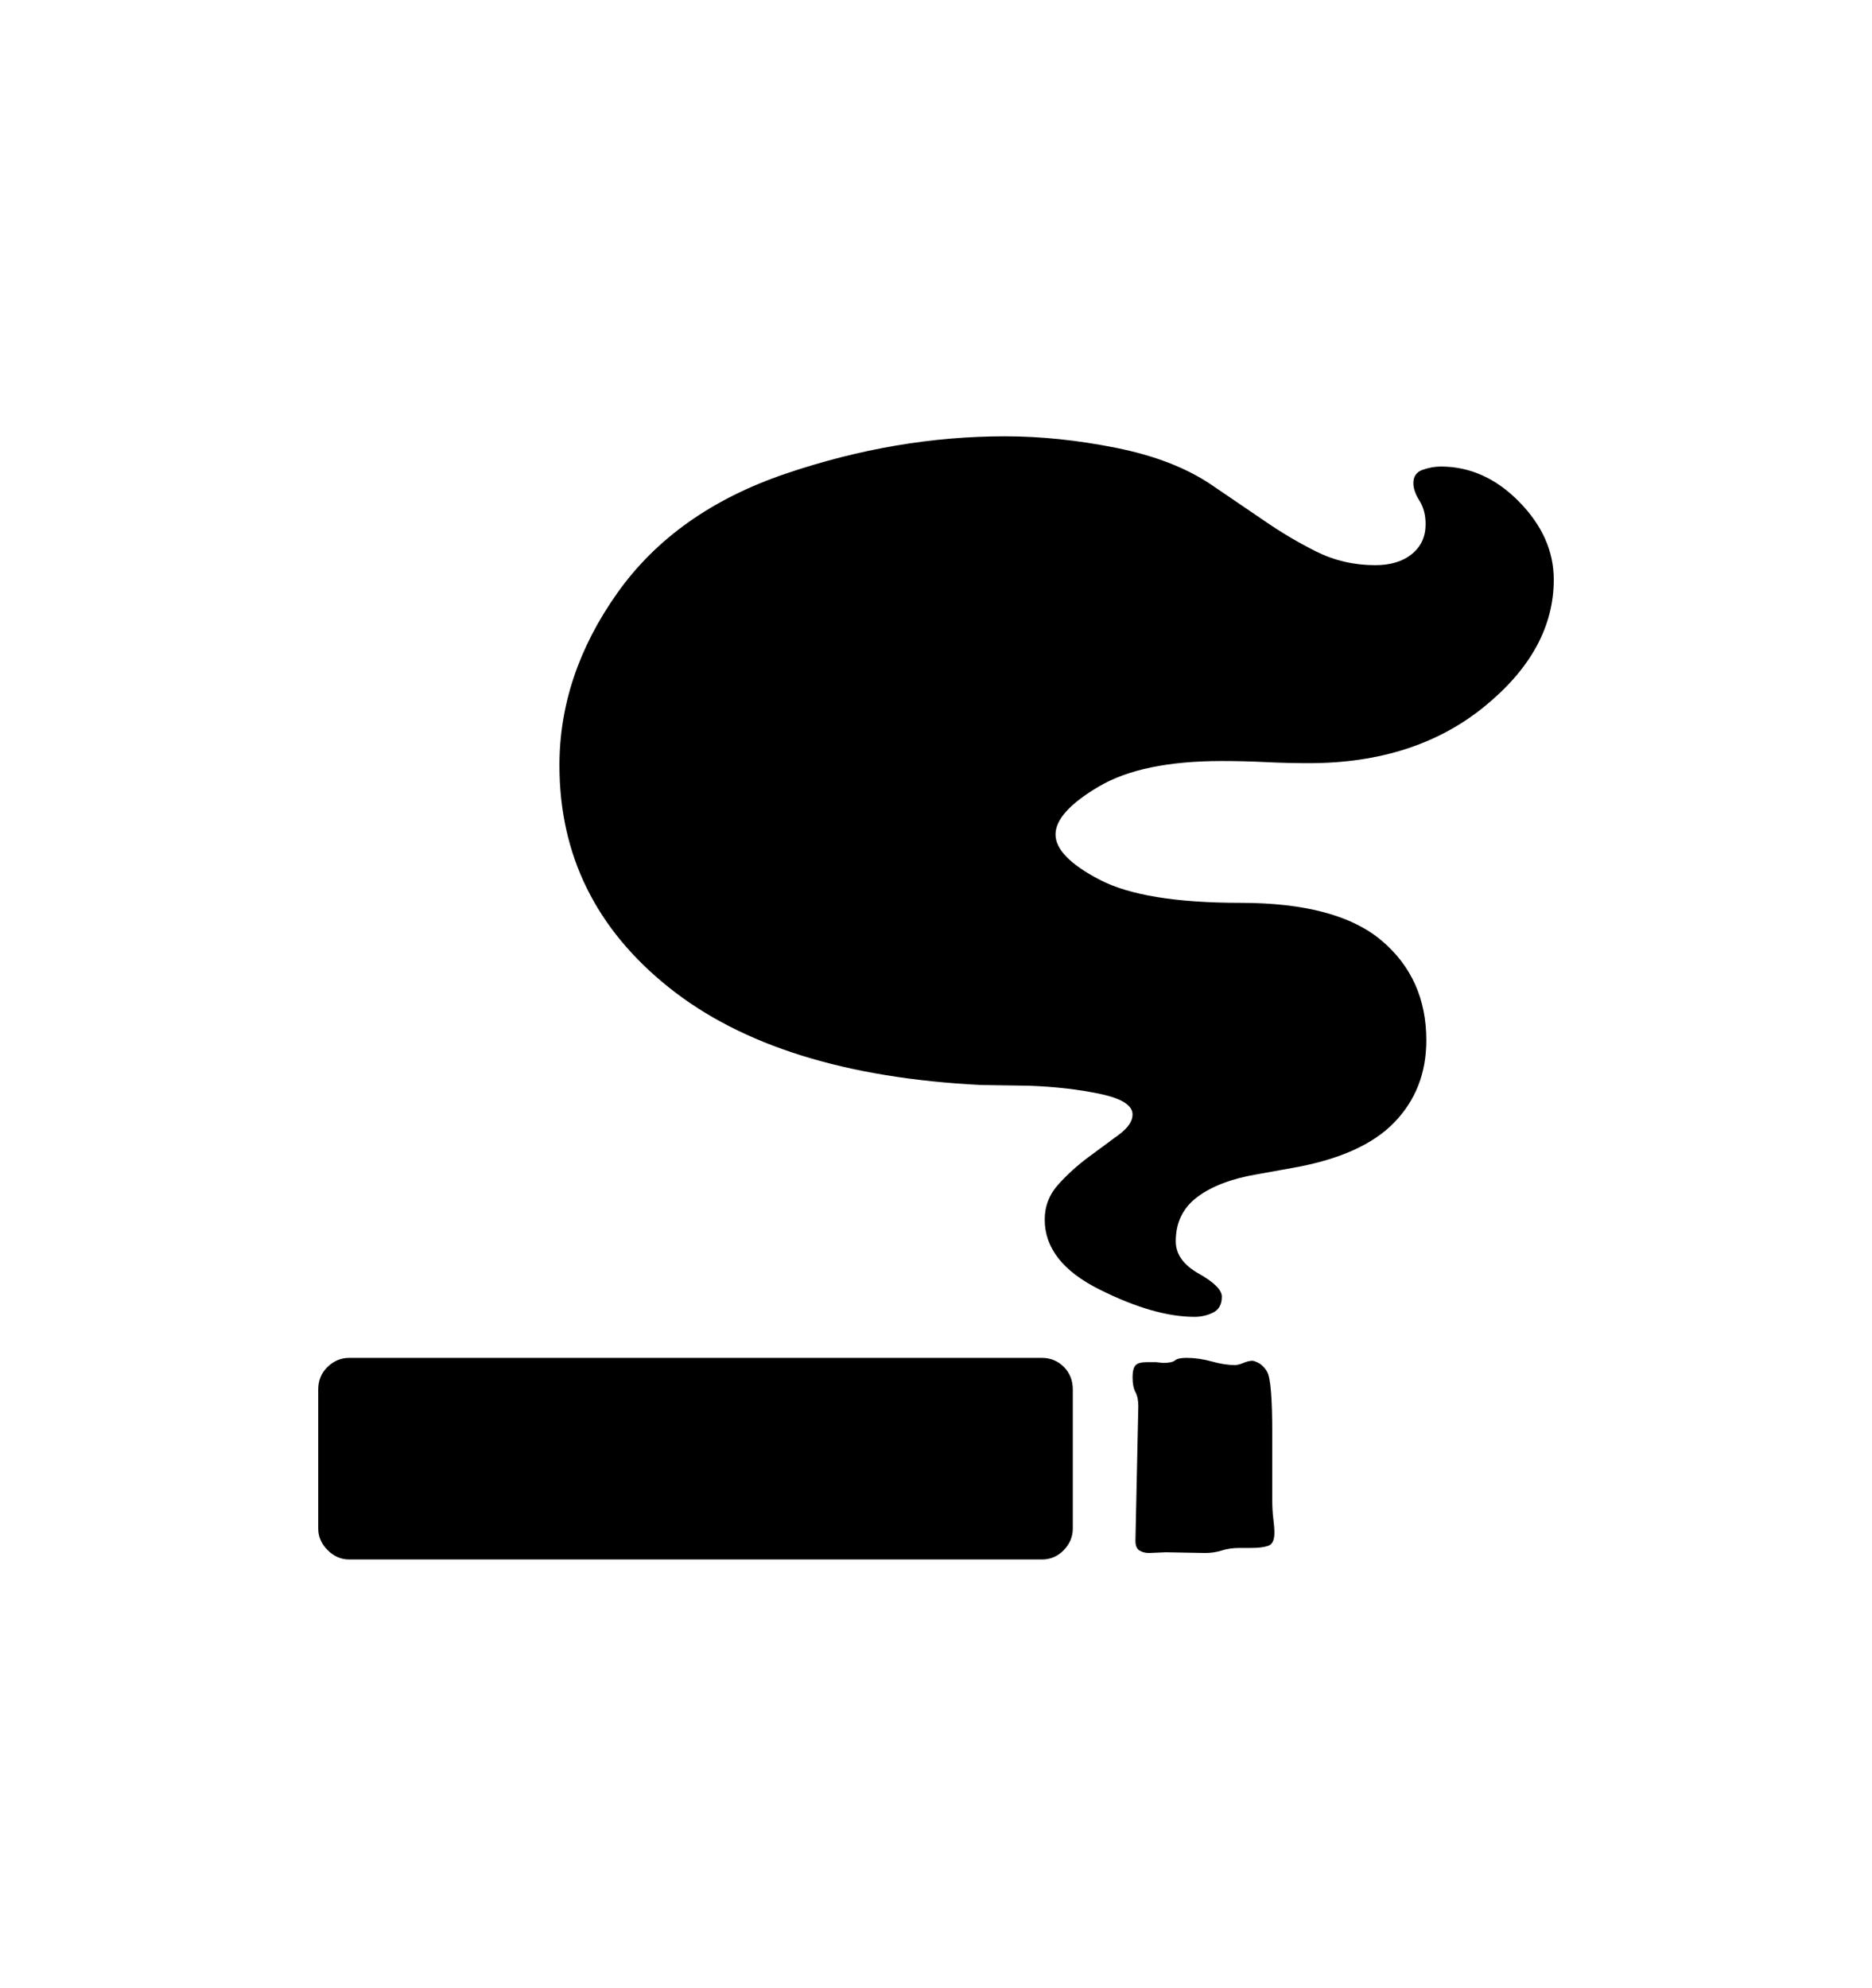 <svg viewBox="0 0 2600 2760.837" xmlns="http://www.w3.org/2000/svg"><path d="M2061.5 981.5Q1965 1060 1818 1060q-30 0-60.5-1.5t-60.5-1.5q-111 0-171 35.5t-60 66.5 61.5 63 195.5 32 196 52.5 62 138.5q0 68-44.5 114t-140.5 63l-50 9q-53 9-83 31.5t-30 61.5q0 27 32 45t32 32q0 16-12 22t-26 6q-56 0-132-38t-76-97q0-28 19-49t42-38l42-31q19-14 19-28 0-19-44.5-28.5T1429 1508l-66-1q-282-14-434-135.5T777 1063q0-126 80.5-239.5T1091 658t305-52q74 0 154 16t132 51l72 49q36 25 74 44t82 19q32 0 51-15.5t19-41.5q0-19-8.5-32.5T1963 671q0-14 13-18.5t25-4.5q61 0 109 49t48 108q0 98-96.5 176.5zM1447 1886q18 0 30.5 12.5t12.5 31.5v193q0 17-12.5 30t-30.5 13H485q-17 0-30-13t-13-30v-193q0-19 13-31.5t30-12.5h962zm320 104v92q0 16 1.5 27.5t1.5 19.5q0 15-8.5 18t-23.5 3h-16q-14 0-25 3.5t-23 3.5l-55-1-23 1q-8 0-13.5-3.5t-5.5-13.5l4-187q0-12-4-19.5t-4-20.5q0-12 4-16.5t15-4.5h14l9 1q13 0 17-3.5t16-3.5q17 0 35 5t32 5q5 0 12-3t13-3q13 3 20 15.5t7 84.5z"/></svg>